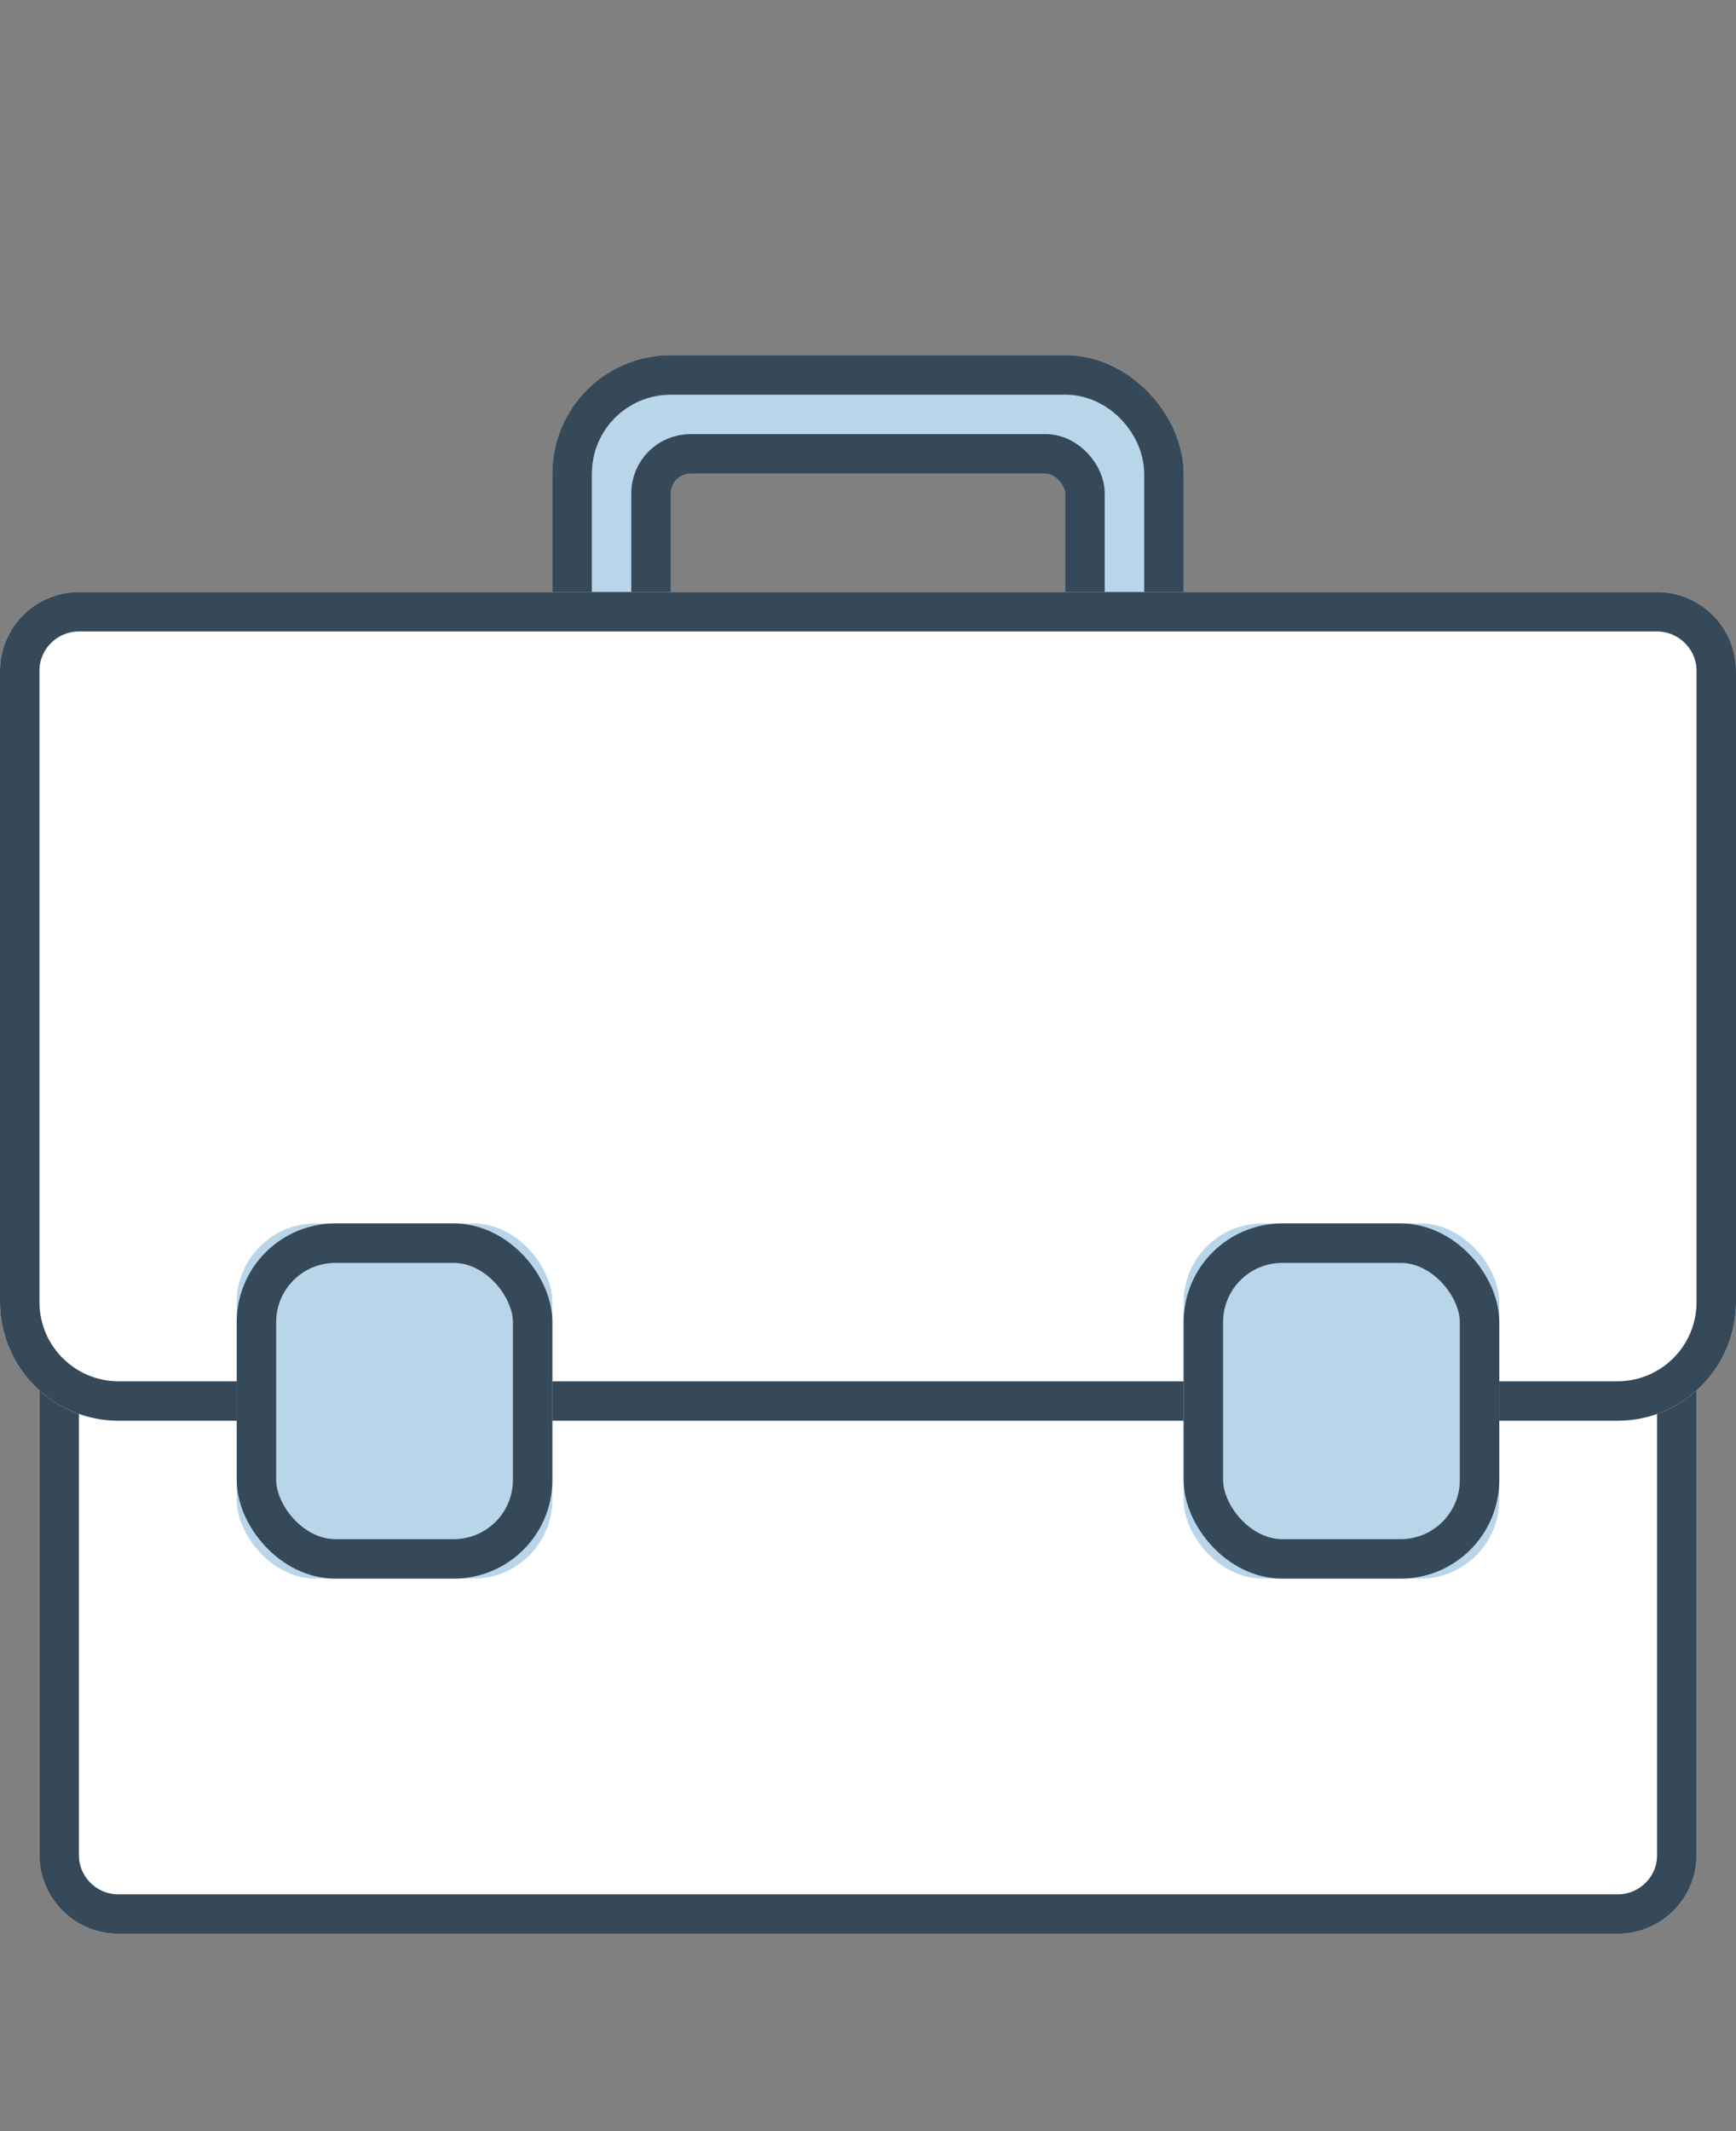 <?xml version="1.0" encoding="UTF-8"?>
<svg width="44px" height="54px" viewBox="0 0 44 54" version="1.1" xmlns="http://www.w3.org/2000/svg" xmlns:xlink="http://www.w3.org/1999/xlink">
    <rect x="0" y="0" width="44" height="54" fill="#808080" stroke="none"/>
    <!-- Generator: Sketch 48.2 (47327) - http://www.bohemiancoding.com/sketch -->
    <title>ambit_professional_44x54px</title>
    <desc>Created with Sketch.</desc>
    <defs>
        <path d="M1,21.991 C1,20.891 1.897,20 2.997,20 L41.003,20 C42.106,20 43,20.898 43,21.991 L43,38.009 C43,39.109 42.103,40 41.003,40 L2.997,40 C1.894,40 1,39.102 1,38.009 L1,21.991 Z" id="path-1"></path>
        <path d="M0,7.995 C0,6.893 0.899,6 2.005,6 L41.995,6 C43.102,6 44,6.902 44,7.995 L44,23.991 C44,25.653 42.659,27 40.993,27 L3.007,27 C1.346,27 0,25.654 0,23.991 L0,7.995 Z" id="path-2"></path>
        <rect id="path-3" x="6" y="22" width="8" height="9" rx="2"></rect>
        <rect id="path-4" x="30" y="22" width="8" height="9" rx="2"></rect>
    </defs>
    <g id="Page-1" stroke="none" stroke-width="1" fill="none" fill-rule="evenodd">
        <g id="ambit_professional_44x54px">
            <g id="ambit_professional_icon" transform="translate(0, 9)">
                <g id="Rectangle-5-Copy">
                    <use fill="#FFFFFF" fill-rule="evenodd" xlink:href="#path-1"></use>
                    <path stroke="#354959" stroke-width="1" d="M1.5,21.991 L1.5,38.009 C1.5,38.828 2.173,39.5 2.997,39.5 L41.003,39.5 C41.828,39.5 42.5,38.831 42.5,38.009 L42.5,21.991 C42.5,21.172 41.827,20.5 41.003,20.5 L2.997,20.5 C2.172,20.5 1.5,21.169 1.5,21.991 Z"></path>
                </g>
                <rect id="Rectangle-7" stroke="#AEC8CF" stroke-width="2" x="15" y="1" width="14" height="12" rx="2"></rect>
                <rect id="Rectangle-7-Copy-3" stroke="#354959" stroke-width="2" x="15" y="1" width="14" height="12" rx="2"></rect>
                <rect id="Rectangle-7-Copy-4" stroke="#B9D5EA" stroke-width="2" x="16" y="2" width="12" height="11" rx="1"></rect>
                <rect id="Rectangle-7-Copy-5" stroke="#354959" x="16.5" y="2.5" width="11" height="11" rx="1"></rect>
                <g id="Rectangle-5">
                    <use fill="#FFFFFF" fill-rule="evenodd" xlink:href="#path-2"></use>
                    <path stroke="#354959" stroke-width="1" d="M0.5,7.995 L0.5,23.991 C0.5,25.378 1.622,26.5 3.007,26.5 L40.993,26.5 C42.381,26.5 43.5,25.379 43.5,23.991 L43.5,7.995 C43.5,7.175 42.823,6.5 41.995,6.5 L2.005,6.5 C1.174,6.5 0.5,7.17 0.5,7.995 Z"></path>
                </g>
                <g id="Rectangle-7-Copy">
                    <use fill="#B9D5EA" fill-rule="evenodd" xlink:href="#path-3"></use>
                    <rect stroke="#354959" stroke-width="1" x="6.5" y="22.5" width="7" height="8" rx="2"></rect>
                </g>
                <g id="Rectangle-7-Copy-2">
                    <use fill="#B9D5EA" fill-rule="evenodd" xlink:href="#path-4"></use>
                    <rect stroke="#354959" stroke-width="1" x="30.5" y="22.5" width="7" height="8" rx="2"></rect>
                </g>
            </g>
        </g>
    </g>
</svg>